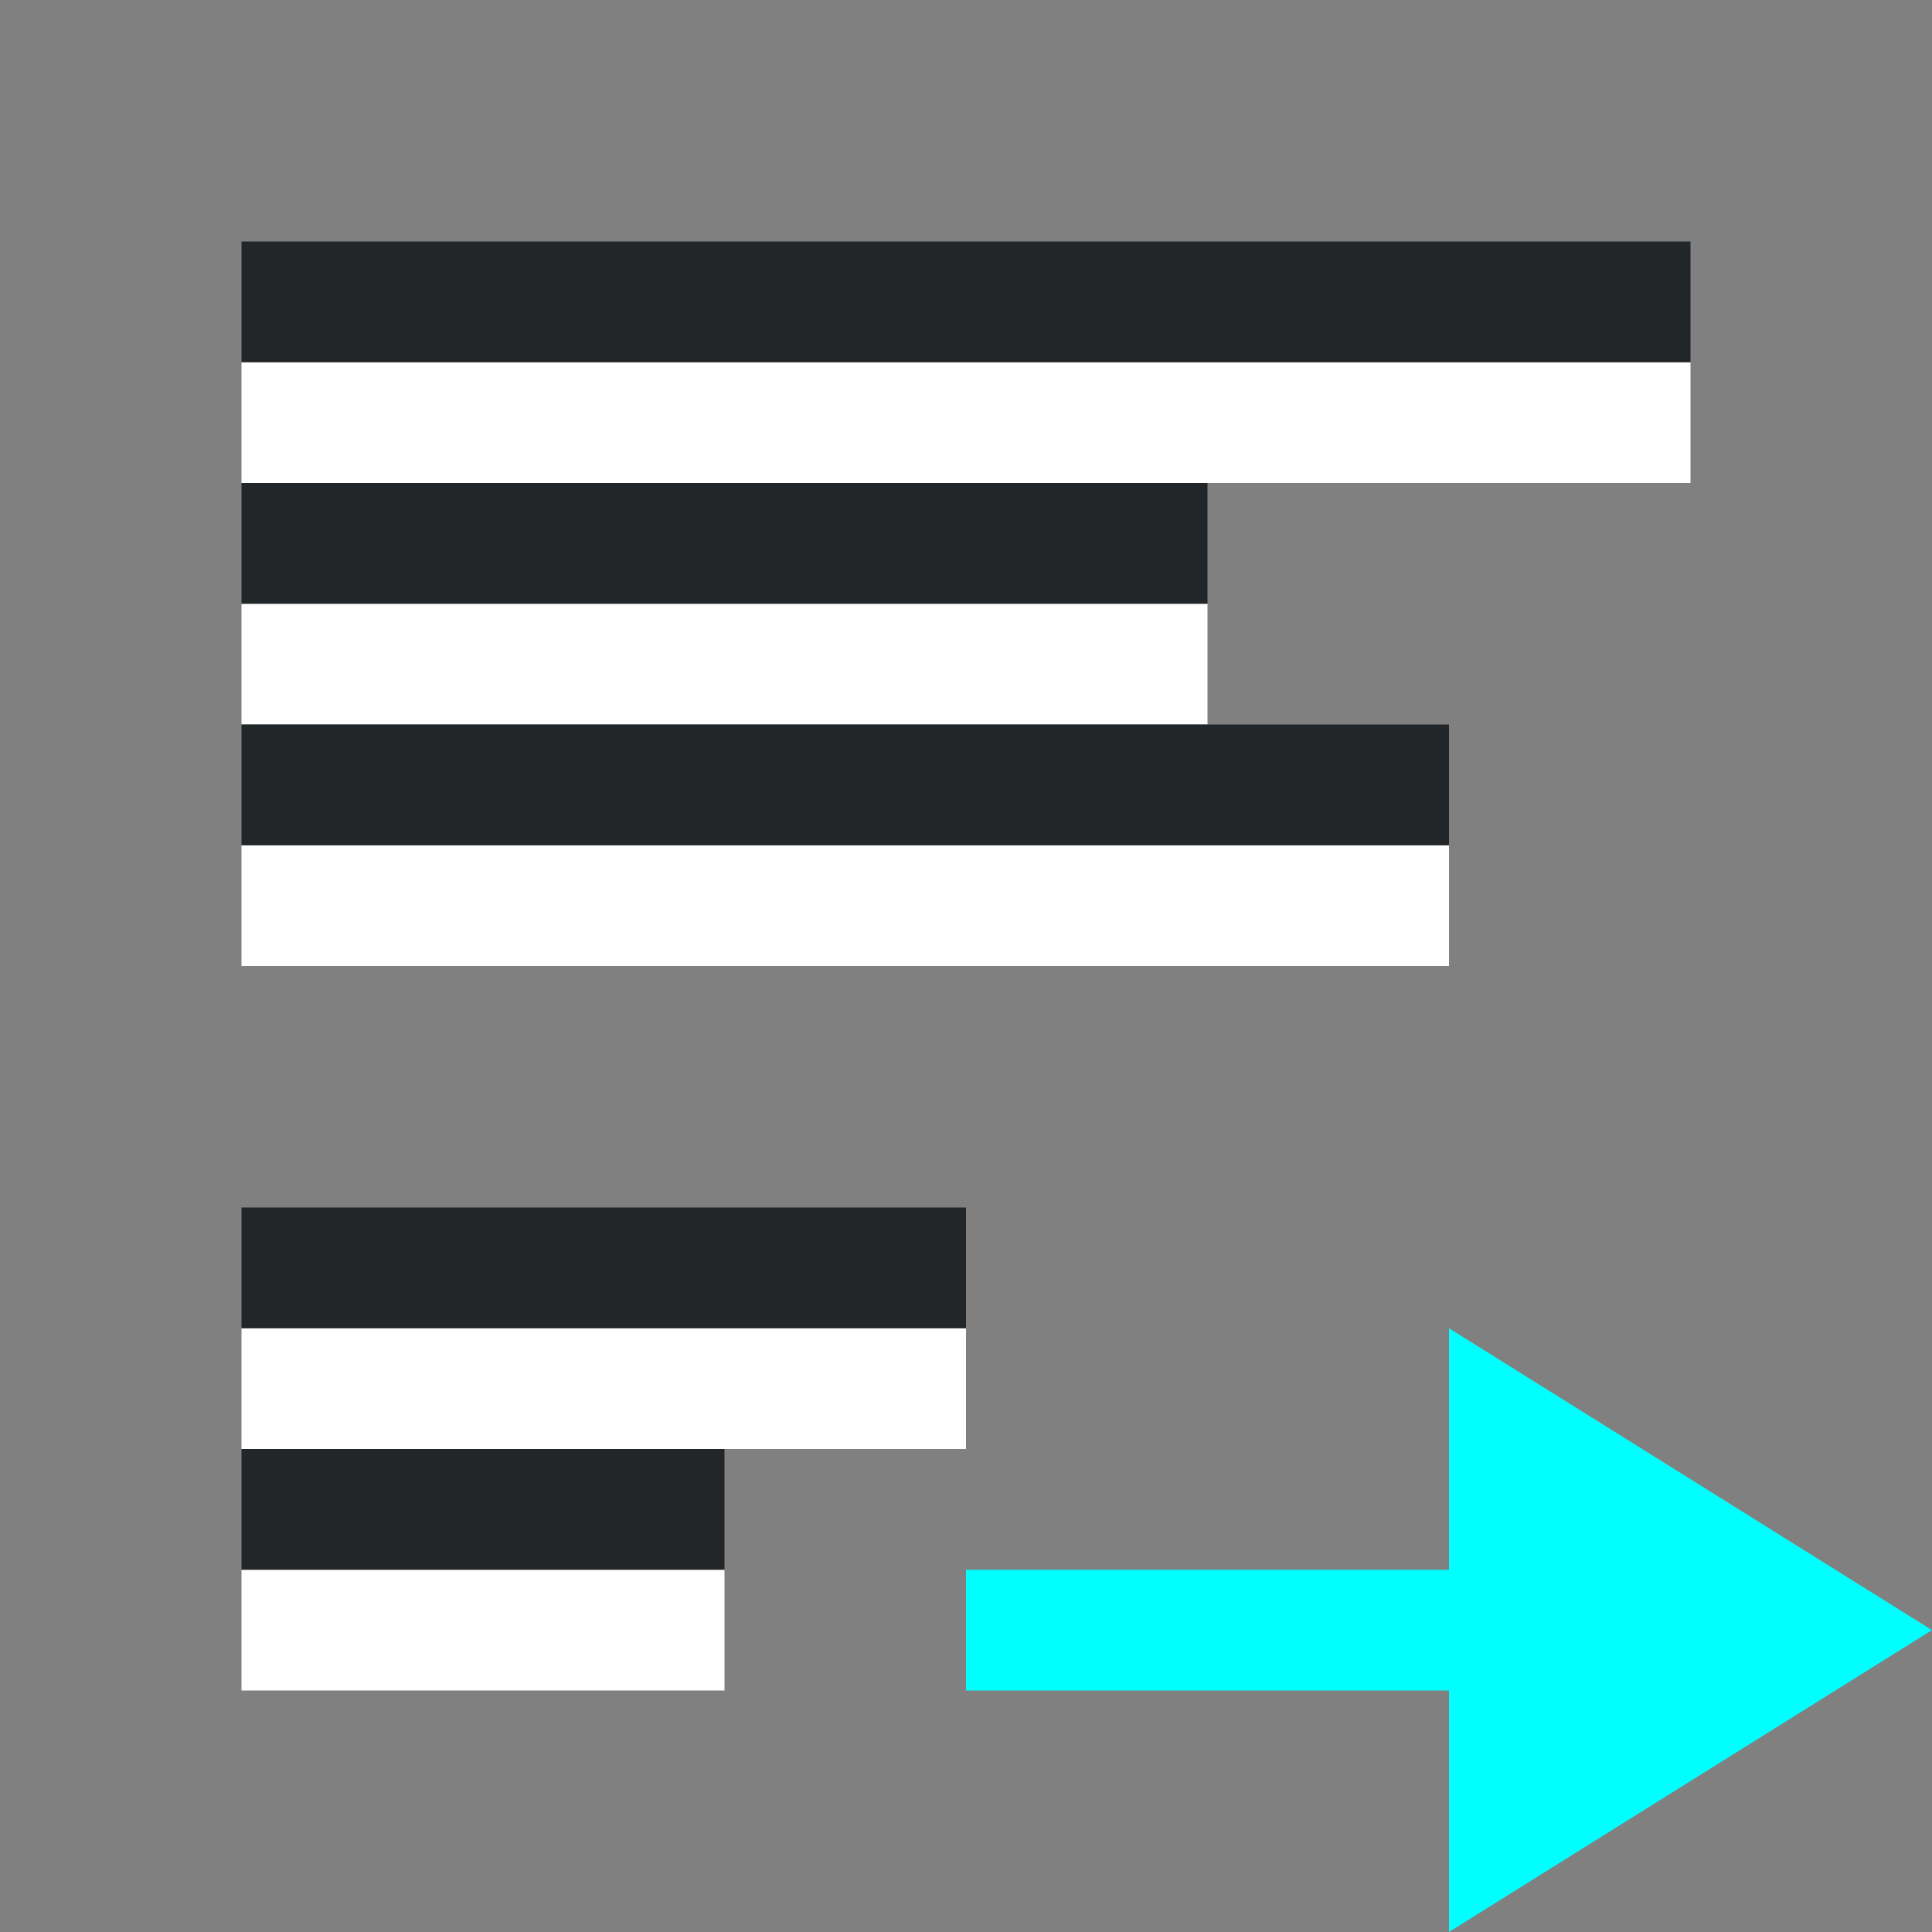 <?xml version="1.0" encoding="UTF-8" standalone="no"?>
<svg
   xmlns:dc="http://purl.org/dc/elements/1.1/"
   xmlns:cc="http://creativecommons.org/ns#"
   xmlns:rdf="http://www.w3.org/1999/02/22-rdf-syntax-ns#"
   xmlns:svg="http://www.w3.org/2000/svg"
   xmlns="http://www.w3.org/2000/svg"
   xmlns:sodipodi="http://sodipodi.sourceforge.net/DTD/sodipodi-0.dtd"
   xmlns:inkscape="http://www.inkscape.org/namespaces/inkscape"
   viewBox="0 0 16 16"
   version="1.1"
   id="svg4"
   sodipodi:docname="sc_paralefttoright.svg"
   inkscape:export-filename="/home/jupiter007/Libreoffice yaru theme fullcolor/build/cmd/sc_paralefttoright.png"
   inkscape:export-xdpi="96"
   inkscape:export-ydpi="96"
   inkscape:version="1.0.1 (3bc2e813f5, 2020-09-07)"><rect x="0" y="0" width="16" height="16" fill="#808080" stroke="none"/>
<defs
   id="defs8" />
<sodipodi:namedview
   pagecolor="#808080"
   bordercolor="#666666"
   borderopacity="1"
   objecttolerance="10"
   gridtolerance="10"
   guidetolerance="10"
   inkscape:pageopacity="0"
   inkscape:pageshadow="2"
   inkscape:window-width="1920"
   inkscape:window-height="1016"
   id="namedview6"
   showgrid="true"
   inkscape:zoom="29.5"
   inkscape:cx="14.836872"
   inkscape:cy="8.2085965"
   inkscape:window-x="1920"
   inkscape:window-y="27"
   inkscape:window-maximized="1"
   inkscape:current-layer="svg4"
   inkscape:document-rotation="0">
  <inkscape:grid
     type="xygrid"
     id="grid861" />
</sodipodi:namedview>

/&gt;<rect
   style="fill:#ffffff;fill-rule:evenodd;stroke-width:2;stroke-linecap:round;stroke-linejoin:round"
   id="rect870"
   width="6"
   height="1"
   x="2"
   y="-12"
   transform="scale(1,-1)" />
<rect
   style="fill:#232629;fill-opacity:1;fill-rule:evenodd;stroke-width:2;stroke-linecap:round;stroke-linejoin:round"
   id="rect872"
   width="6"
   height="1"
   x="2"
   y="-11"
   transform="scale(1,-1)" />
<rect
   style="fill:#ffffff;fill-rule:evenodd;stroke-width:2;stroke-linecap:round;stroke-linejoin:round"
   id="rect874"
   width="4"
   height="1"
   x="2"
   y="-14"
   transform="scale(1,-1)" />
<rect
   style="fill:#232629;fill-opacity:1;fill-rule:evenodd;stroke-width:2;stroke-linecap:round;stroke-linejoin:round"
   id="rect877"
   width="4"
   height="1"
   x="2"
   y="-13"
   transform="scale(1,-1)" />
<path
   style="fill:#00ffff;fill-opacity:1;stroke:none;stroke-width:1px;stroke-linecap:butt;stroke-linejoin:miter;stroke-opacity:1"
   d="m 12,11 4,2.5 -4,2.5 z"
   id="path834"
   inkscape:connector-curvature="0"
   sodipodi:nodetypes="cccc" />
<rect
   style="fill:#ffffff;fill-rule:evenodd;stroke-width:2;stroke-linecap:round;stroke-linejoin:round"
   id="rect840"
   width="12"
   height="1"
   x="2"
   y="-4"
   transform="scale(1,-1)" />
<rect
   style="fill:#232629;fill-opacity:1;fill-rule:evenodd;stroke-width:2;stroke-linecap:round;stroke-linejoin:round"
   id="rect842"
   width="12"
   height="1"
   x="2"
   y="-3"
   transform="scale(1,-1)" />
<rect
   style="fill:#ffffff;fill-rule:evenodd;stroke-width:2;stroke-linecap:round;stroke-linejoin:round"
   id="rect876"
   width="8"
   height="1"
   x="2"
   y="-6"
   transform="scale(1,-1)" />
<rect
   style="fill:#232629;fill-opacity:1;fill-rule:evenodd;stroke-width:2;stroke-linecap:round;stroke-linejoin:round"
   id="rect878"
   width="8"
   height="1"
   x="2"
   y="-5"
   transform="scale(1,-1)" />
<rect
   style="fill:#00ffff;fill-opacity:1;fill-rule:evenodd;stroke-width:2;stroke-linecap:round;stroke-linejoin:round"
   id="rect852"
   width="4"
   height="1"
   x="8"
   y="13" />
<rect
   style="fill:#ffffff;fill-rule:evenodd;stroke-width:2;stroke-linecap:round;stroke-linejoin:round"
   id="rect854"
   width="10"
   height="1"
   x="2"
   y="-8"
   transform="scale(1,-1)" />
<rect
   style="fill:#232629;fill-opacity:1;fill-rule:evenodd;stroke-width:2;stroke-linecap:round;stroke-linejoin:round"
   id="rect856"
   width="10"
   height="1"
   x="2"
   y="-7"
   transform="scale(1,-1)" />
</svg>
